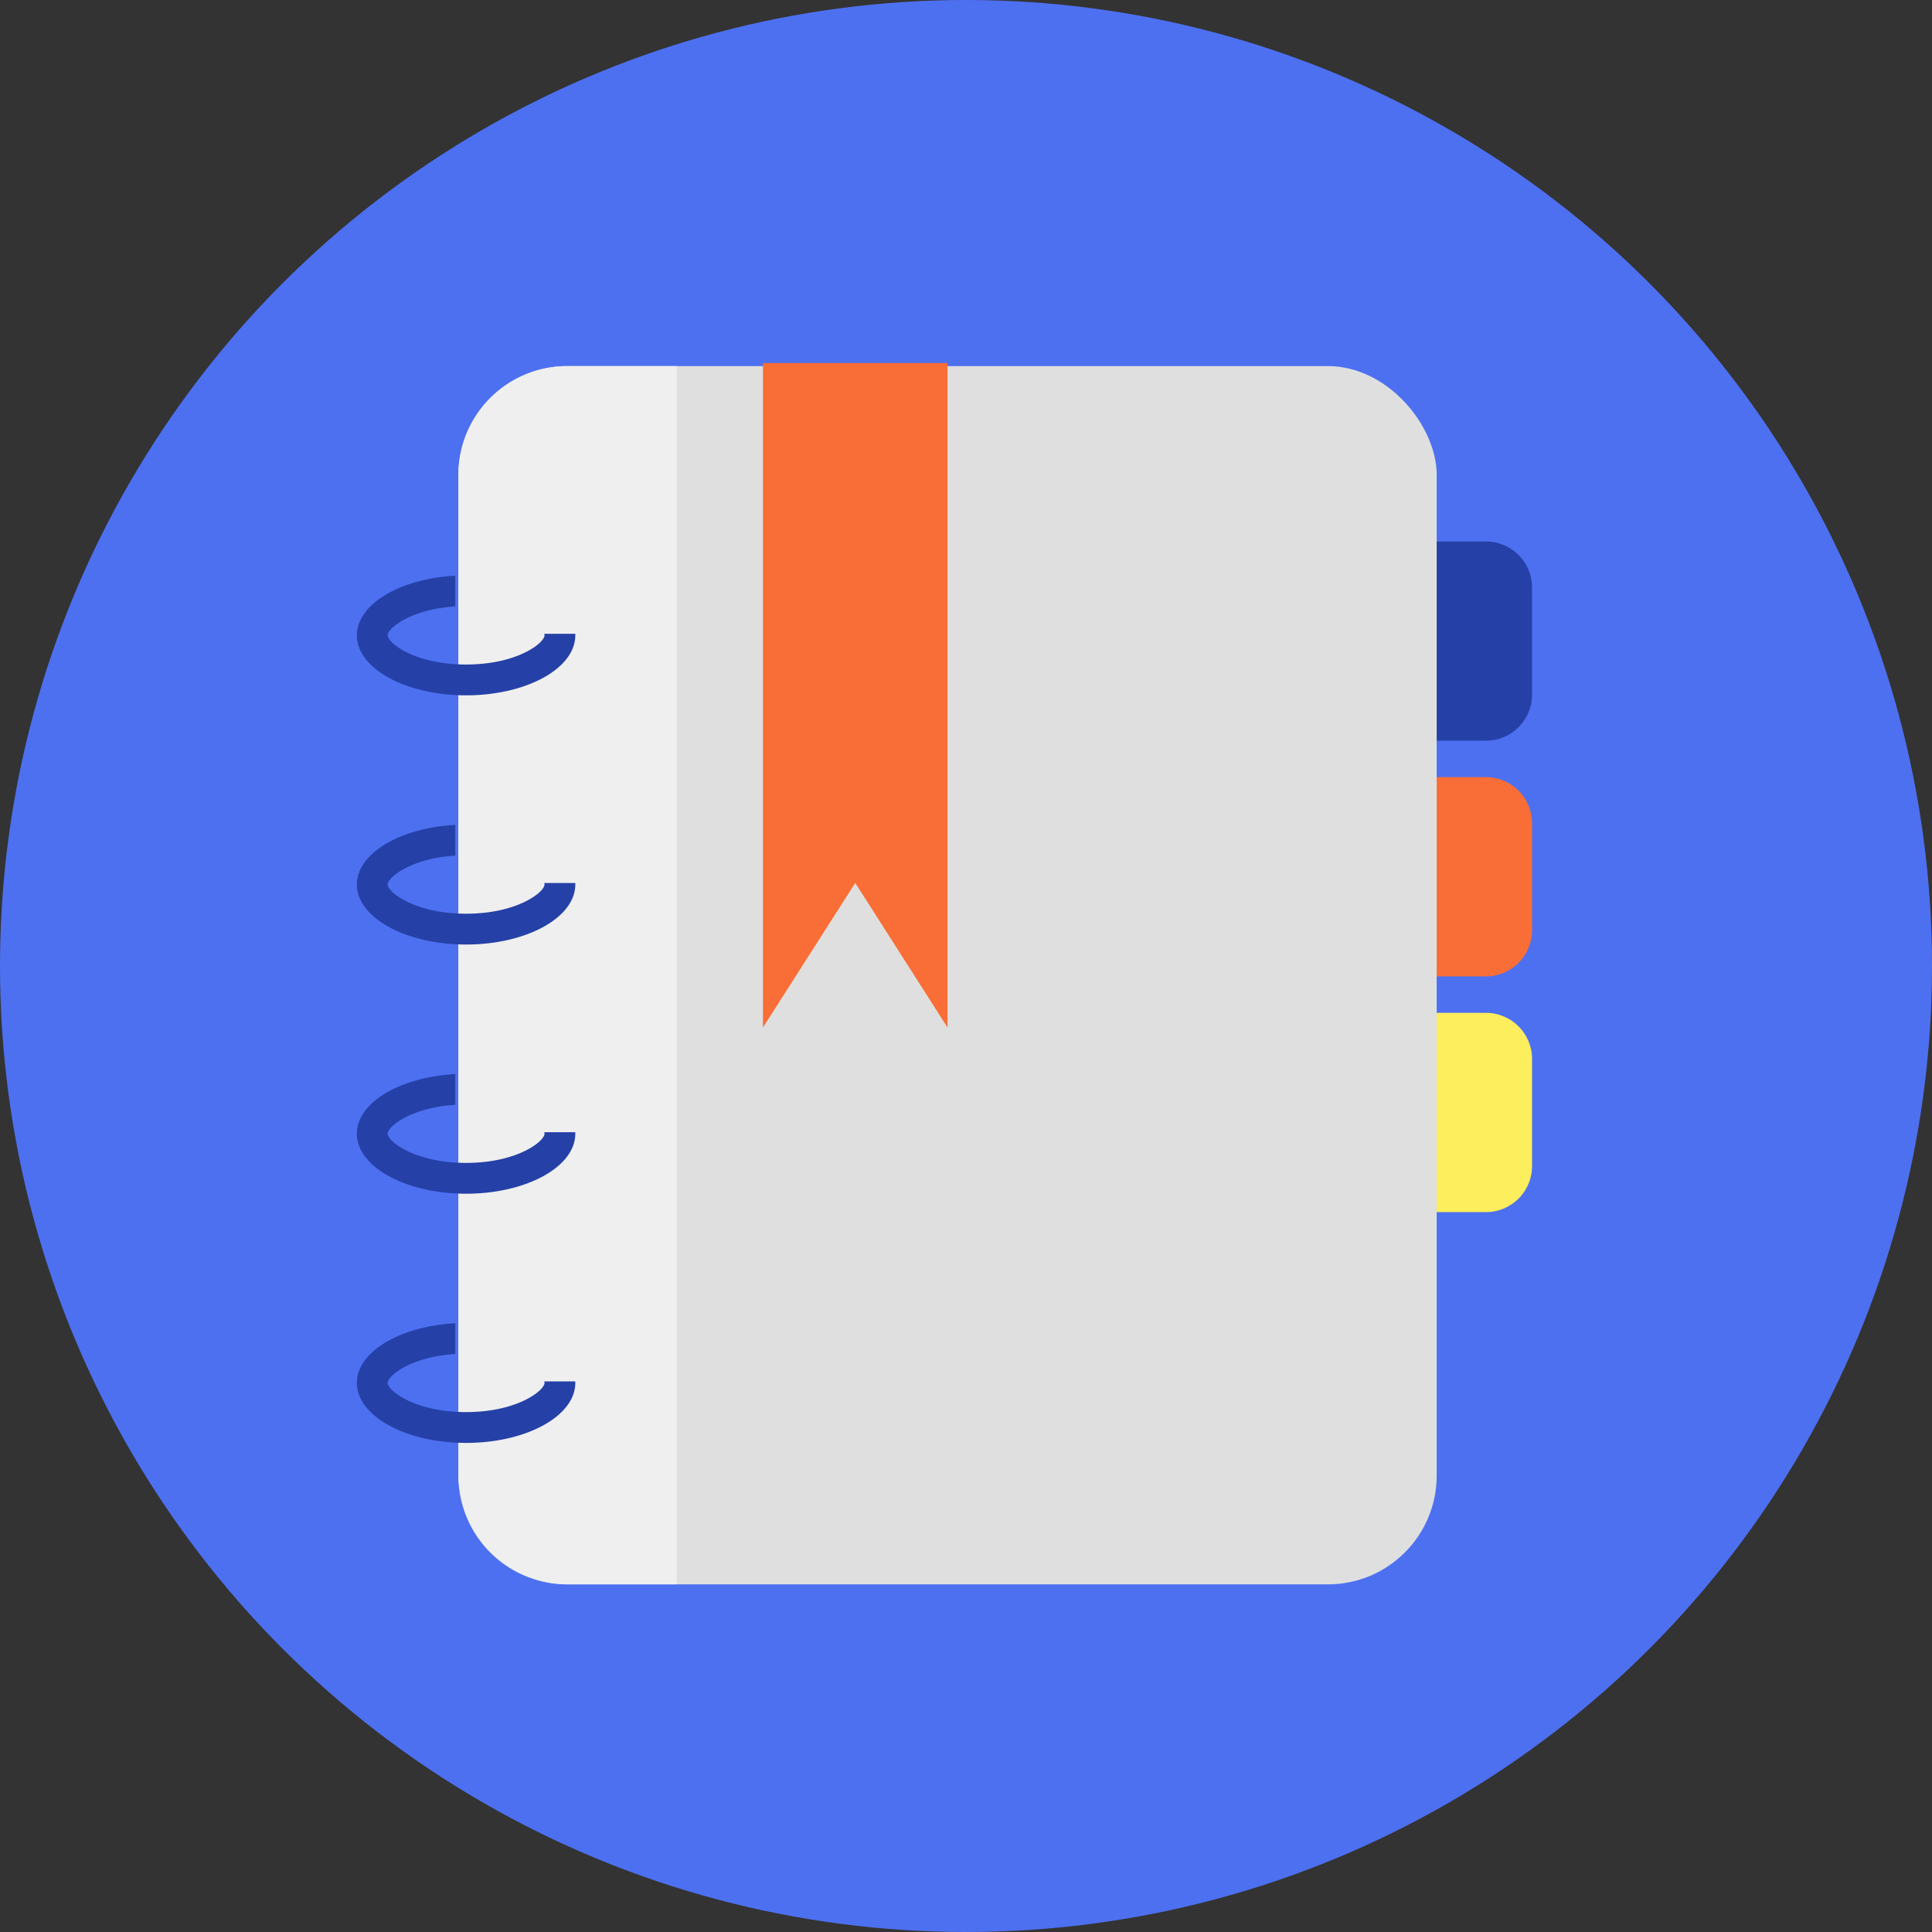 <svg xmlns="http://www.w3.org/2000/svg" viewBox="0 0 628 628"><rect x="0" y="0" width="628" height="628" fill="#333333" stroke="none"/><defs><style>.cls-1{fill:#4d70f1;}.cls-2{fill:#2541a7;}.cls-3{fill:#f96e36;}.cls-4{fill:#fcee5c;}.cls-5{fill:#dfdfdf;}.cls-6{fill:#efefef;}</style></defs><title>agenda</title><g id="Layer_2" data-name="Layer 2"><g id="Layer_1-2" data-name="Layer 1"><circle class="cls-1" cx="314" cy="314" r="314"/><path class="cls-2" d="M262.94,176H483a15,15,0,0,1,15,15v34.77a15,15,0,0,1-15,15H271.19a23.26,23.26,0,0,1-23.26-23.26V191A15,15,0,0,1,262.94,176Z"/><path class="cls-3" d="M262.94,252.61H483a15,15,0,0,1,15,15v34.77a15,15,0,0,1-15,15H271.19a23.26,23.26,0,0,1-23.26-23.26V267.61A15,15,0,0,1,262.94,252.61Z"/><path class="cls-4" d="M262.94,329.23H483a15,15,0,0,1,15,15V379a15,15,0,0,1-15,15H271.19a23.26,23.26,0,0,1-23.26-23.26V344.23A15,15,0,0,1,262.94,329.23Z"/><rect class="cls-5" x="149" y="119" width="318" height="396" rx="35.37" ry="35.37"/><path class="cls-6" d="M184.37,119H220a0,0,0,0,1,0,0V515a0,0,0,0,1,0,0H184.37A35.37,35.37,0,0,1,149,479.63V154.37A35.37,35.37,0,0,1,184.37,119Z"/><path class="cls-2" d="M177,206.5c0,2.44-8.77,9.5-25.5,9.5s-25.5-7.06-25.5-9.5c0-2.26,7.56-8.49,22-9.38v-10c-18,1-32,9.28-32,19.4,0,10.77,15.89,19.5,35.5,19.5s35.5-8.73,35.5-19.5c0-.17,0-.33,0-.5H176.9A1.49,1.49,0,0,1,177,206.5Z"/><path class="cls-2" d="M177,287.5c0,2.44-8.77,9.5-25.5,9.5s-25.5-7.06-25.5-9.5c0-2.26,7.56-8.49,22-9.38v-10c-18,1-32,9.28-32,19.4,0,10.77,15.89,19.5,35.5,19.5s35.5-8.73,35.5-19.5c0-.17,0-.33,0-.5H176.9A1.49,1.49,0,0,1,177,287.5Z"/><path class="cls-2" d="M177,368.5c0,2.44-8.77,9.5-25.5,9.5s-25.5-7.06-25.5-9.5c0-2.26,7.56-8.49,22-9.38v-10c-18,1-32,9.28-32,19.4,0,10.77,15.89,19.5,35.5,19.5s35.5-8.73,35.5-19.5c0-.17,0-.33,0-.5H176.9A1.49,1.49,0,0,1,177,368.5Z"/><path class="cls-2" d="M177,449.5c0,2.44-8.77,9.5-25.5,9.5s-25.5-7.06-25.5-9.5c0-2.26,7.56-8.49,22-9.38v-10c-18,1-32,9.28-32,19.4,0,10.77,15.89,19.5,35.5,19.5s35.5-8.73,35.5-19.5c0-.17,0-.33,0-.5H176.9A1.49,1.49,0,0,1,177,449.5Z"/><polygon class="cls-3" points="308 334 278 287 248 334 248 118 308 118 308 334"/></g></g></svg>